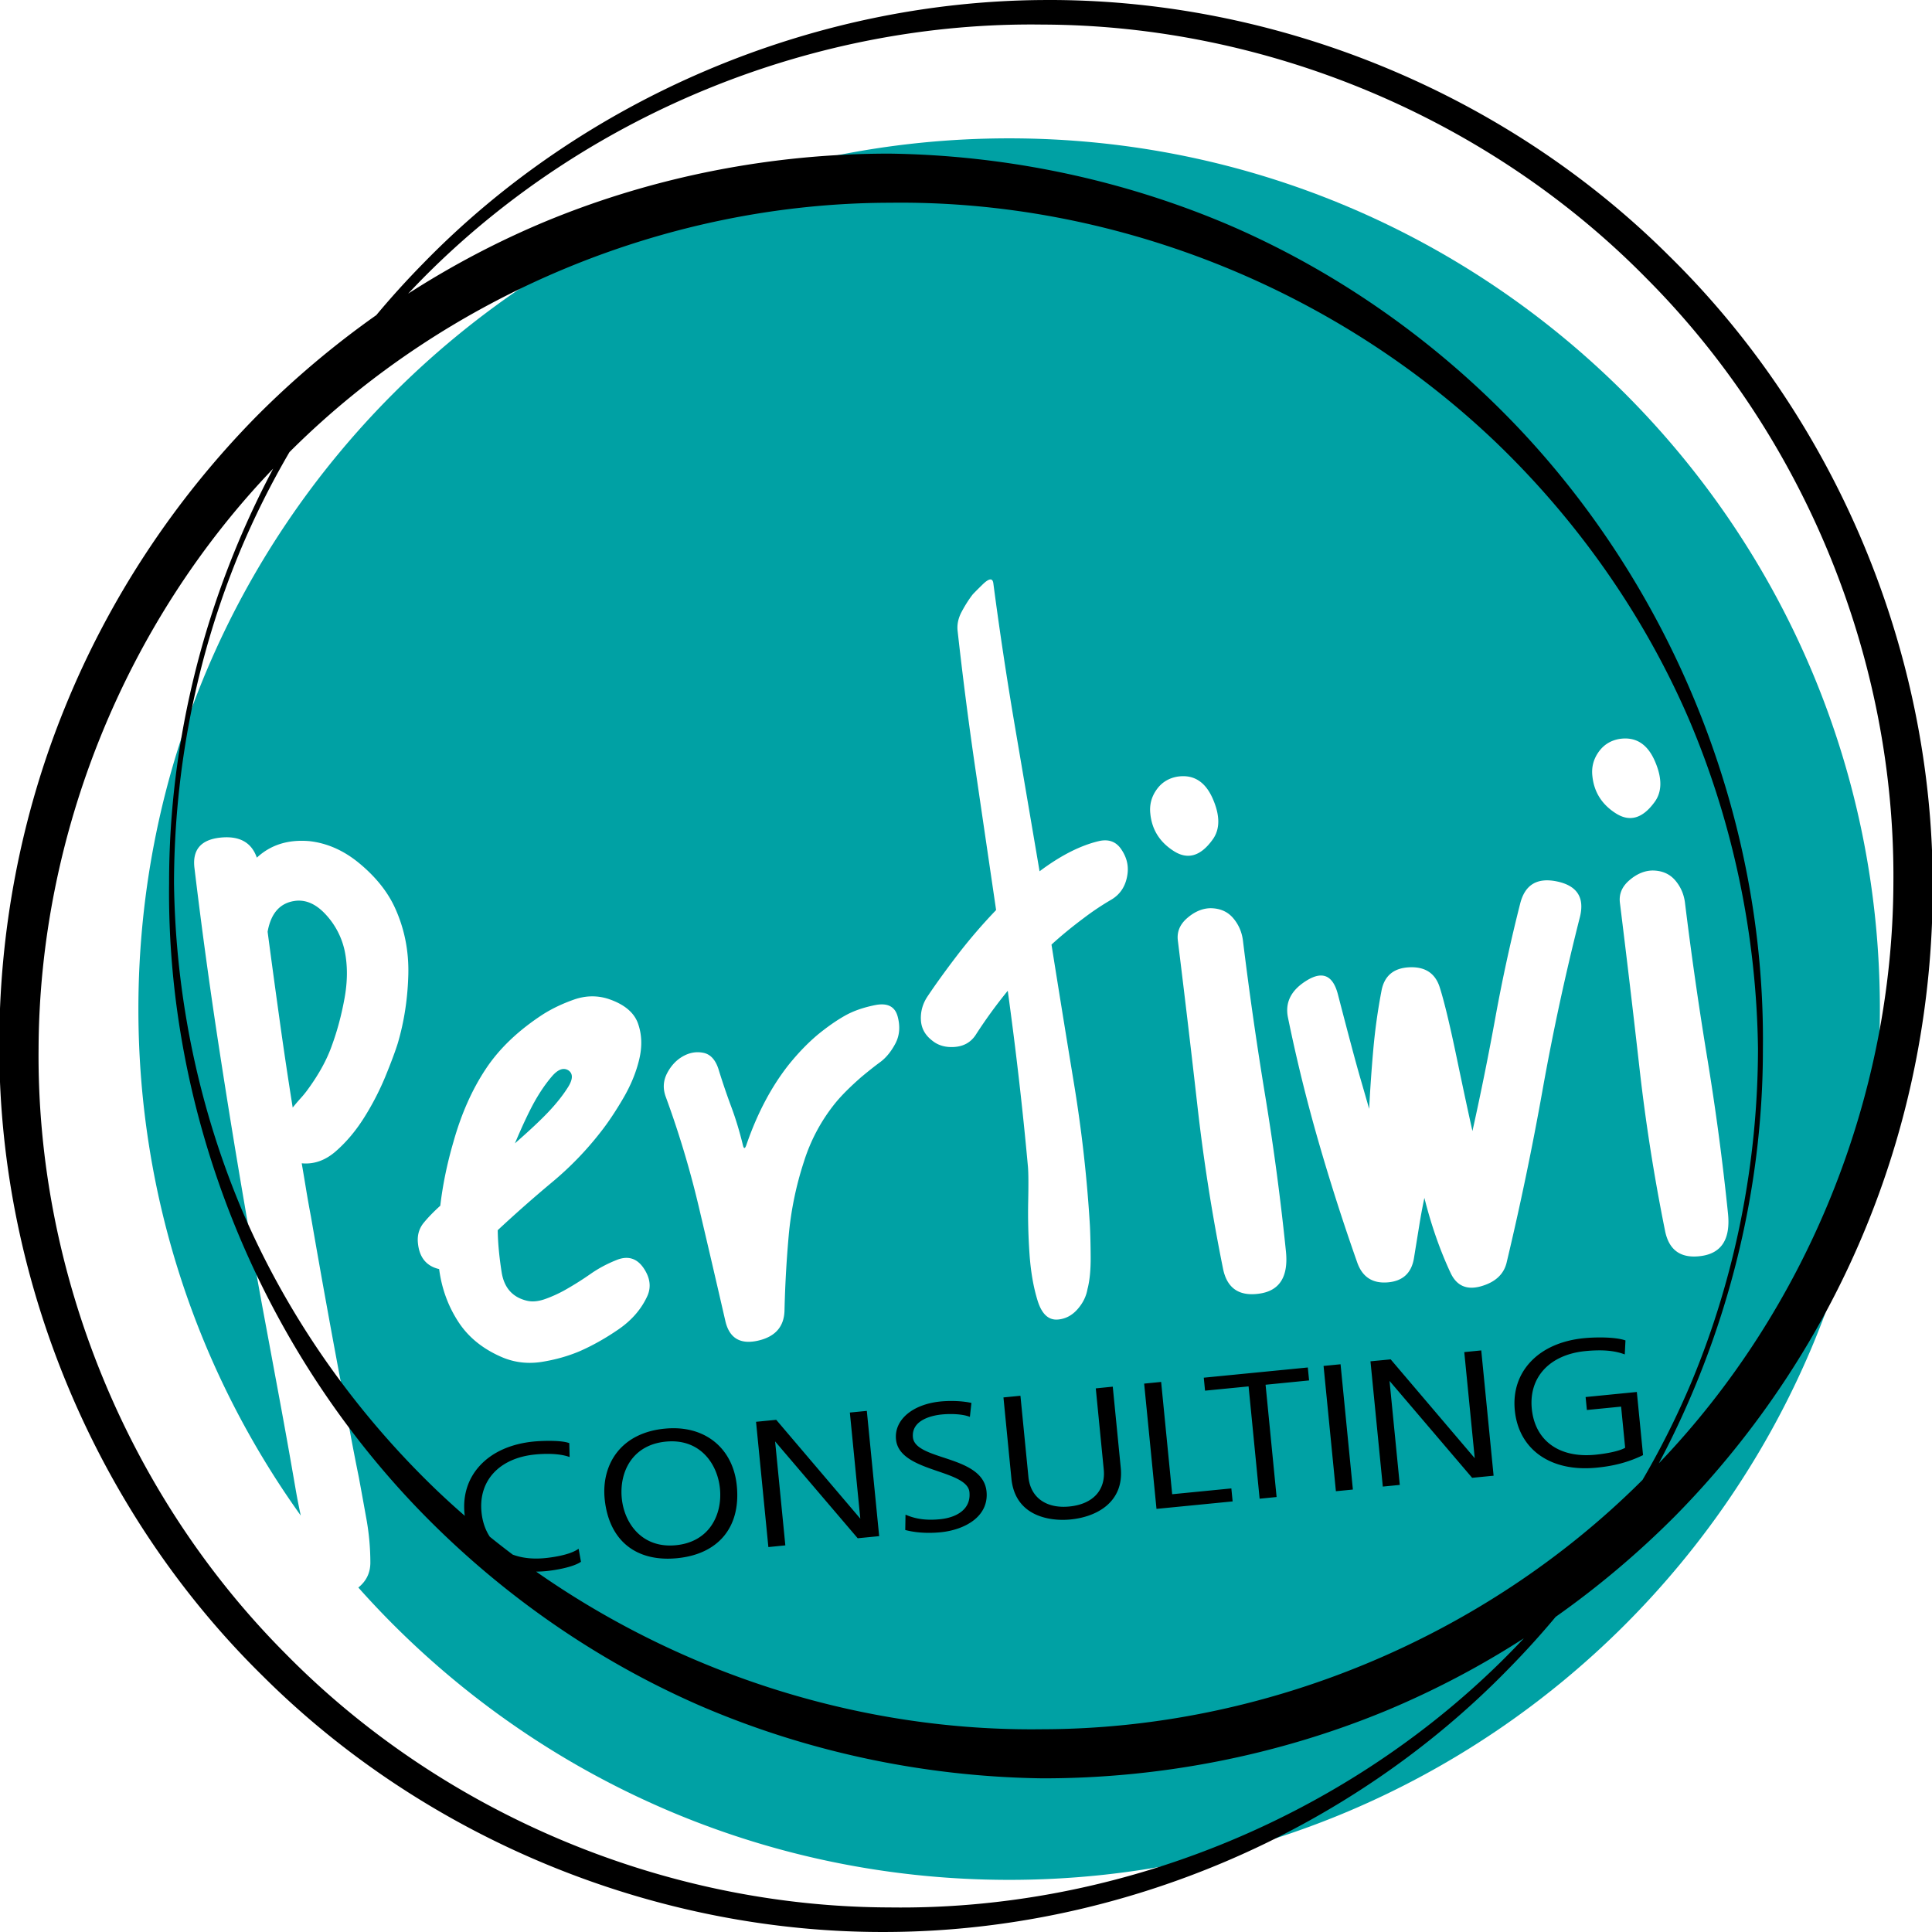 <svg xmlns="http://www.w3.org/2000/svg" viewBox="0 0 400 400">
  <title>pertiwi consulting</title>
  <path fill="#00A1A4" d="M208.93 28.643c-99.57 0-180.277 80.723-180.277 180.289 0 39.109 12.458 75.307 33.617 104.849a134.105 134.105 0 0 1-1.05-5.379 1471.058 1471.058 0 0 0-3.36-18.8c-1.141-6.163-2.281-12.308-3.422-18.438a956.633 956.633 0 0 1-3.222-18.397 1828.547 1828.547 0 0 1-5.948-36.385 1136.85 1136.85 0 0 1-5-36.608c-.48-3.779 1.267-5.891 5.253-6.344 3.982-.441 6.536.929 7.654 4.14 2.853-2.653 6.474-3.794 10.852-3.425 3.763.415 7.273 1.985 10.522 4.72 3.252 2.723 5.629 5.687 7.135 8.897 2.024 4.354 2.976 9.024 2.854 14.013-.131 4.984-.856 9.746-2.193 14.262-.538 1.712-1.395 4.005-2.573 6.881a56.529 56.529 0 0 1-4.347 8.414c-1.712 2.734-3.664 5.069-5.856 6.989-2.182 1.928-4.555 2.773-7.101 2.527.319 1.851.629 3.702.93 5.545.307 1.831.63 3.675.987 5.529 1.022 5.918 2.07 11.858 3.148 17.803a2093.76 2093.76 0 0 0 3.292 17.796c.557 3.071 1.117 6.128 1.686 9.197a557.487 557.487 0 0 0 1.782 9.142c.538 2.907 1.071 5.856 1.605 8.828a50.77 50.77 0 0 1 .78 8.947c-.031 2.066-.87 3.746-2.488 5.049 33.021 37.126 81.144 60.521 134.741 60.521 99.567 0 180.278-80.712 180.278-180.274-.001-99.565-80.712-180.288-180.279-180.288zm-74.886 239.643c-1.233 2.723-3.218 5.03-5.956 6.92-2.734 1.885-5.445 3.401-8.125 4.572-2.431 1.021-5.039 1.748-7.811 2.189-2.769.431-5.418.153-7.926-.853-4.105-1.7-7.219-4.186-9.335-7.453-2.124-3.261-3.445-6.904-3.971-10.91-2.672-.618-4.143-2.454-4.404-5.518-.131-1.578.284-2.95 1.245-4.109.956-1.156 2.092-2.312 3.398-3.494.502-4.309 1.406-8.706 2.711-13.184 1.621-5.787 3.844-10.803 6.667-15.069 2.807-4.266 6.793-8.064 11.935-11.401 1.889-1.19 4.021-2.2 6.382-3.03 2.358-.821 4.696-.879 6.993-.168 3.314 1.086 5.38 2.78 6.221 5.057.826 2.281.922 4.777.28 7.484-.641 2.7-1.75 5.399-3.329 8.091-1.574 2.691-3.114 4.996-4.604 6.893a66.816 66.816 0 0 1-10.099 10.452 273.44 273.44 0 0 0-11.268 9.942c.035 2.592.308 5.484.811 8.705.511 3.211 2.246 5.177 5.203 5.892 1.145.284 2.446.153 3.898-.376a27.294 27.294 0 0 0 3.921-1.782 64.108 64.108 0 0 0 5.395-3.391c1.689-1.18 3.571-2.178 5.661-2.984 2.208-.78 3.978-.18 5.322 1.793 1.334 1.976 1.595 3.88.785 5.732zm51.388-52.33c-.887 1.702-1.943 3.007-3.172 3.924-1.244.911-2.538 1.947-3.909 3.087-2.374 2.078-4.197 3.902-5.464 5.477a36.777 36.777 0 0 0-6.455 12.104 68.962 68.962 0 0 0-3.138 15.257 233.673 233.673 0 0 0-.871 15.533c-.092 3.379-1.955 5.46-5.595 6.255-3.641.787-5.872-.594-6.671-4.182a4196.582 4196.582 0 0 0-5.438-23.383 198.566 198.566 0 0 0-6.897-22.986c-.614-1.706-.503-3.326.311-4.874.818-1.551 1.913-2.715 3.28-3.482 1.375-.768 2.78-1.006 4.221-.711 1.447.296 2.484 1.417 3.114 3.356a141.464 141.464 0 0 0 2.661 7.841c.91 2.435 1.725 5.12 2.438 8.057.185.664.411.603.688-.204 2.246-6.524 5.184-12.073 8.816-16.658 1.925-2.377 3.914-4.436 5.979-6.171 1.924-1.567 3.76-2.861 5.519-3.859 1.755-1.01 3.905-1.763 6.447-2.262 2.488-.461 4.005.333 4.554 2.377.55 2.036.408 3.879-.418 5.504zm48.028-35.195c-.285 2.512-1.425 4.362-3.41 5.526a55.838 55.838 0 0 0-5.621 3.755c-2.586 1.932-4.824 3.779-6.729 5.53a5442.46 5442.46 0 0 0 4.697 29.023 286.022 286.022 0 0 1 3.26 29.188c.084 1.771.138 3.928.154 6.49.015 2.554-.181 4.685-.604 6.408l-.048.173c-.258 1.523-.939 2.915-2.055 4.19-1.134 1.298-2.496 2.016-4.071 2.15-1.954.169-3.353-1.144-4.216-3.937-.864-2.799-1.424-6.048-1.674-9.734-.253-3.69-.338-7.292-.265-10.802.069-3.518.058-5.91-.054-7.178-1.071-11.824-2.465-23.958-4.178-36.416a100.579 100.579 0 0 0-6.701 9.235c-.999 1.456-2.423 2.254-4.282 2.396-1.863.142-3.41-.296-4.654-1.31-1.463-1.122-2.246-2.526-2.343-4.216-.1-1.69.319-3.284 1.256-4.766 1.739-2.611 3.828-5.503 6.271-8.698a111.82 111.82 0 0 1 8.041-9.354c-1.413-9.608-2.826-19.231-4.239-28.858a821.753 821.753 0 0 1-3.736-28.985c-.138-1.291.142-2.597.837-3.902.699-1.309 1.425-2.461 2.185-3.459.081-.139.792-.865 2.127-2.174 1.34-1.309 2.089-1.417 2.247-.307a794.784 794.784 0 0 0 4.512 29.88c1.689 9.93 3.378 19.857 5.065 29.783 4.312-3.236 8.391-5.322 12.234-6.24 2.02-.476 3.572.069 4.654 1.647 1.087 1.576 1.533 3.226 1.34 4.962zm4.709-12.242c-.216-1.816.203-3.483 1.259-4.992 1.052-1.509 2.508-2.419 4.351-2.734 3.322-.499 5.756 1.021 7.312 4.57 1.548 3.541 1.521 6.382-.069 8.517-2.454 3.391-5.127 4.17-8.01 2.319-2.888-1.843-4.506-4.4-4.843-7.68zm22.549 99.316c-4.186.596-6.69-1.129-7.504-5.179a393.61 393.61 0 0 1-5.318-33.855 3275.176 3275.176 0 0 0-4.028-34.016c-.243-1.816.398-3.395 1.943-4.72 1.535-1.328 3.148-2.008 4.826-2.031 1.966.023 3.521.703 4.662 2.035 1.148 1.344 1.82 2.903 2.043 4.693a783.86 783.86 0 0 0 4.6 32.068 529.04 529.04 0 0 1 4.305 32.331c.508 5.192-1.335 8.091-5.529 8.674zm66.403-78.042a511.265 511.265 0 0 0-7.745 35.851 633.233 633.233 0 0 1-7.466 35.844c-.606 2.382-2.369 3.995-5.291 4.823-2.926.822-5.015-.08-6.271-2.727-2.211-4.73-4.023-9.927-5.444-15.571a108.041 108.041 0 0 0-1.057 5.68c-.368 2.266-.737 4.53-1.105 6.809-.515 3.096-2.342 4.766-5.492 5.004-3.142.237-5.233-1.16-6.273-4.187a450.016 450.016 0 0 1-8.03-25.087 336.278 336.278 0 0 1-6.306-25.656c-.599-3.095.71-5.637 3.96-7.611 3.244-1.974 5.379-1.01 6.394 2.892 2.23 8.602 3.767 14.347 4.607 17.242.841 2.889 1.46 5.05 1.867 6.479.21-4.067.49-8.141.852-12.215.357-4.06.918-8.123 1.694-12.185.571-3.129 2.507-4.766 5.798-4.911 3.291-.143 5.396 1.275 6.302 4.255.897 2.822 2.073 7.703 3.518 14.646 1.452 6.943 2.526 11.935 3.222 15a622.319 622.319 0 0 0 4.755-23.544 351.154 351.154 0 0 1 5.121-23.521c.98-3.939 3.525-5.472 7.654-4.604 4.129.881 5.703 3.313 4.736 7.294zm2.569-29.081c-.215-1.817.203-3.483 1.26-4.992 1.056-1.51 2.507-2.416 4.351-2.734 3.326-.499 5.765 1.021 7.312 4.566 1.552 3.544 1.521 6.394-.064 8.521-2.458 3.387-5.131 4.159-8.011 2.32-2.89-1.844-4.502-4.402-4.848-7.681zm22.557 99.325c-4.194.587-6.692-1.137-7.511-5.188a393.186 393.186 0 0 1-5.315-33.854 3153.376 3153.376 0 0 0-4.028-34.016c-.245-1.817.396-3.395 1.939-4.72 1.536-1.328 3.149-2.008 4.836-2.031 1.961.023 3.516.703 4.661 2.035 1.141 1.333 1.819 2.899 2.035 4.693a793.674 793.674 0 0 0 4.601 32.068 532.68 532.68 0 0 1 4.309 32.33c.502 5.192-1.341 8.092-5.527 8.683zm-238.621-29.911c1.628-1.729 2.957-3.414 3.99-5.058 1.025-1.647 1.044-2.803.057-3.468-1.021-.63-2.173-.2-3.444 1.298-1.279 1.498-2.484 3.268-3.625 5.311-1.128 2.047-2.461 4.877-3.993 8.51 3.044-2.665 5.387-4.858 7.015-6.593zm-44.914-13.667c1.102-2.988 1.974-6.233 2.615-9.747.642-3.51.661-6.762.054-9.762a15.96 15.96 0 0 0-3.836-7.5c-1.951-2.166-4.021-3.153-6.214-2.961-3.249.338-5.223 2.473-5.925 6.417.73 5.519 1.552 11.589 2.477 18.214a880.247 880.247 0 0 0 2.718 18.19c.5-.625 1.034-1.248 1.595-1.874a20.505 20.505 0 0 0 1.628-2.009c2.261-3.116 3.889-6.107 4.888-8.968z"/>
  <path d="M345.608 53.016C311.518 19.024 263.728-.415 215.8.007 167.856.333 120.707 20.498 87.563 54.59a178.215 178.215 0 0 0-9.656 10.656 187.277 187.277 0 0 0-24.744 20.886c-17.023 17.281-30.605 37.887-39.71 60.31C4.317 168.853-.263 193.049-.145 217.169c.088 48.336 20.187 96.09 54.533 129.815 34.089 33.985 81.879 53.424 129.812 53.009 47.943-.334 95.094-20.495 128.233-54.591a177.954 177.954 0 0 0 9.651-10.648 187.025 187.025 0 0 0 24.751-20.895c17.023-17.268 30.606-37.882 39.712-60.301 9.131-22.414 13.716-46.607 13.598-70.734-.093-48.332-20.192-96.088-54.537-129.808zm-34.685 290.877c-33.47 33.018-80.113 51.673-126.724 51.02-46.623-.107-92.62-19.477-125.142-52.594C26.293 309.413 7.58 263.394 7.987 217.17c.166-44.444 17.994-88.242 48.568-120.14-13.957 26.327-21.579 55.976-21.545 85.794-.553 47.383 18.19 94.782 51.384 129.404 16.593 17.269 36.639 31.416 58.8 41.027 22.199 9.535 46.347 14.6 70.604 14.93 24.25.031 48.542-4.673 71.008-13.932a182.13 182.13 0 0 0 28.697-15.063 179.746 179.746 0 0 1-4.58 4.703zm28.794-37.146c-32.6 32.376-77.979 51.204-123.917 51.273-37.073.502-74.171-11.185-104.797-32.632a24.864 24.864 0 0 0 2.137-.114c1.819-.182 5.342-.771 7.002-1.83l.142-.091-.487-2.695-.313.197c-1.885 1.187-5.534 1.626-6.607 1.732-.643.063-1.277.095-1.885.095-1.797 0-3.414-.286-4.835-.813a176.062 176.062 0 0 1-4.751-3.707c-.93-1.415-1.523-3.127-1.718-5.107-.639-6.509 3.709-11.186 11.077-11.914a25.748 25.748 0 0 1 2.565-.132c1.694 0 3.169.188 4.268.543l.335.107-.07-2.878-.167-.055c-1.035-.34-2.757-.411-4.019-.411-1.064 0-2.251.052-3.176.14-4.648.457-8.465 2.139-11.036 4.866-2.537 2.688-3.674 6.173-3.29 10.076.015.152.044.296.063.445a173.704 173.704 0 0 1-5.993-5.462c-16.758-16.11-30.494-35.552-39.814-57.056-9.22-21.536-14.105-44.957-14.404-68.5.046-23.536 4.669-47.057 13.701-68.788a173.867 173.867 0 0 1 10.203-20.43c.119-.118.235-.239.354-.356 32.598-32.376 77.977-51.2 123.917-51.273 45.928-.619 91.908 17.46 125.557 49.645 16.758 16.105 30.49 35.54 39.813 57.052 9.217 21.547 14.101 44.96 14.401 68.496-.043 23.544-4.674 47.065-13.698 68.792a173.982 173.982 0 0 1-10.208 20.436c-.119.115-.233.234-.35.349zm3.72-3.773c13.959-26.328 21.583-55.98 21.552-85.804.548-47.375-18.194-94.774-51.389-129.396-16.594-17.273-36.635-31.417-58.8-41.032-22.2-9.531-46.342-14.597-70.601-14.935-24.254-.019-48.543 4.682-71.012 13.94-9.995 4.146-19.598 9.206-28.69 15.056 1.5-1.589 3.019-3.161 4.575-4.695C122.547 23.094 169.188 4.442 215.8 5.088c46.619.103 92.615 19.469 125.142 52.602 32.76 32.887 51.477 78.922 51.065 125.134-.162 44.461-17.993 88.252-48.57 120.15zm-163.971-10.865l-3.512.343 2.164 21.969-17.322-20.362-.084-.1-4.182.409 2.529 25.688.025.249 3.512-.353-2.117-21.519 17.099 20.047 4.445-.436-2.532-25.689-.025-.246zm15.89 9.665c-3.151-1.04-6.127-2.022-6.341-4.175-.377-3.821 4.461-4.598 5.953-4.745 2.094-.204 4.251-.055 5.544.39l.295.102.316-2.888-.224-.045c-1.146-.233-2.501-.356-3.921-.356-.97 0-1.748.056-2.229.103-5.841.58-9.641 3.814-9.24 7.865.366 3.735 4.751 5.238 8.621 6.564 3.275 1.122 6.37 2.183 6.582 4.338.128 1.301-.184 2.421-.929 3.328-1.027 1.251-2.873 2.063-5.198 2.289-2.625.258-4.788-.002-6.771-.811l-.338-.138-.052 3.178.192.048c1.427.358 3.009.539 4.703.539h.001c.779 0 1.586-.039 2.398-.117 2.637-.26 5.031-1.104 6.742-2.38 2.065-1.54 3.03-3.636 2.791-6.062-.415-4.228-4.92-5.715-8.895-7.027zm-55.912-6.075c-.606 0-1.235.032-1.869.094-4.162.409-7.517 2.049-9.701 4.742-2.138 2.638-3.083 6.191-2.662 10.008.853 7.729 5.602 12.163 13.029 12.163.636 0 1.299-.033 1.97-.099 8.479-.837 13.099-6.354 12.359-14.759-.623-7.38-5.776-12.149-13.126-12.149zm7.88 20.092c-1.603 2.386-4.151 3.813-7.371 4.128-.421.041-.84.062-1.246.062-6.222 0-9.493-4.915-9.975-9.786-.521-5.339 2.092-11.033 9.104-11.72.425-.042.848-.063 1.257-.063 6.22 0 9.488 4.915 9.967 9.785.276 2.818-.34 5.515-1.736 7.594zm95.365-6.426l-2.263-23.002-.025-.249-3.516.349 2.532 25.686.025.249 15.762-1.547-.265-2.69-12.25 1.204zm85.595-20.122l.264 2.682 7.085-.698.84 8.521c-1.281.734-3.986 1.221-6.143 1.435-.644.063-1.28.096-1.89.096-6.483 0-10.708-3.598-11.299-9.624-.639-6.514 3.708-11.194 11.076-11.923a29.848 29.848 0 0 1 2.906-.155c1.921 0 3.541.238 4.954.727l.314.109.145-2.896-.185-.058c-1.478-.458-3.587-.554-5.097-.554-1.121 0-2.293.054-3.3.152-4.651.458-8.468 2.14-11.039 4.864-2.537 2.688-3.674 6.173-3.29 10.08.732 7.393 6.31 11.984 14.556 11.984.781 0 1.594-.04 2.413-.121 3.558-.343 6.552-1.144 9.423-2.52l.158-.076-1.286-13.073-10.605 1.048zm-97.898-2.149l-3.516.353 1.65 16.794c.203 2.032-.307 3.81-1.471 5.14-1.233 1.409-3.186 2.281-5.646 2.524-4.822.475-8.063-1.883-8.479-6.123l-1.653-16.803-3.515.344 1.645 16.798c.766 7.716 7.667 8.549 10.598 8.549.555 0 1.117-.027 1.668-.082 5.47-.538 11.068-3.63 10.375-10.692l-1.656-16.802zm72.776-7.156l2.167 21.966-17.405-20.463-4.182.405 2.554 25.935 3.515-.344-2.122-21.535 17.101 20.062 4.445-.434-2.558-25.942-3.515.35zm-32.393 3.184l-21.54 2.115.262 2.686 9.017-.883 2.26 23.003.025.249 3.515-.348-2.284-23.248 9.009-.891-.264-2.683zm6.778-.667l-3.516.349 2.528 25.688.025.249 3.516-.344-2.528-25.693-.025-.249z"/>
</svg>
